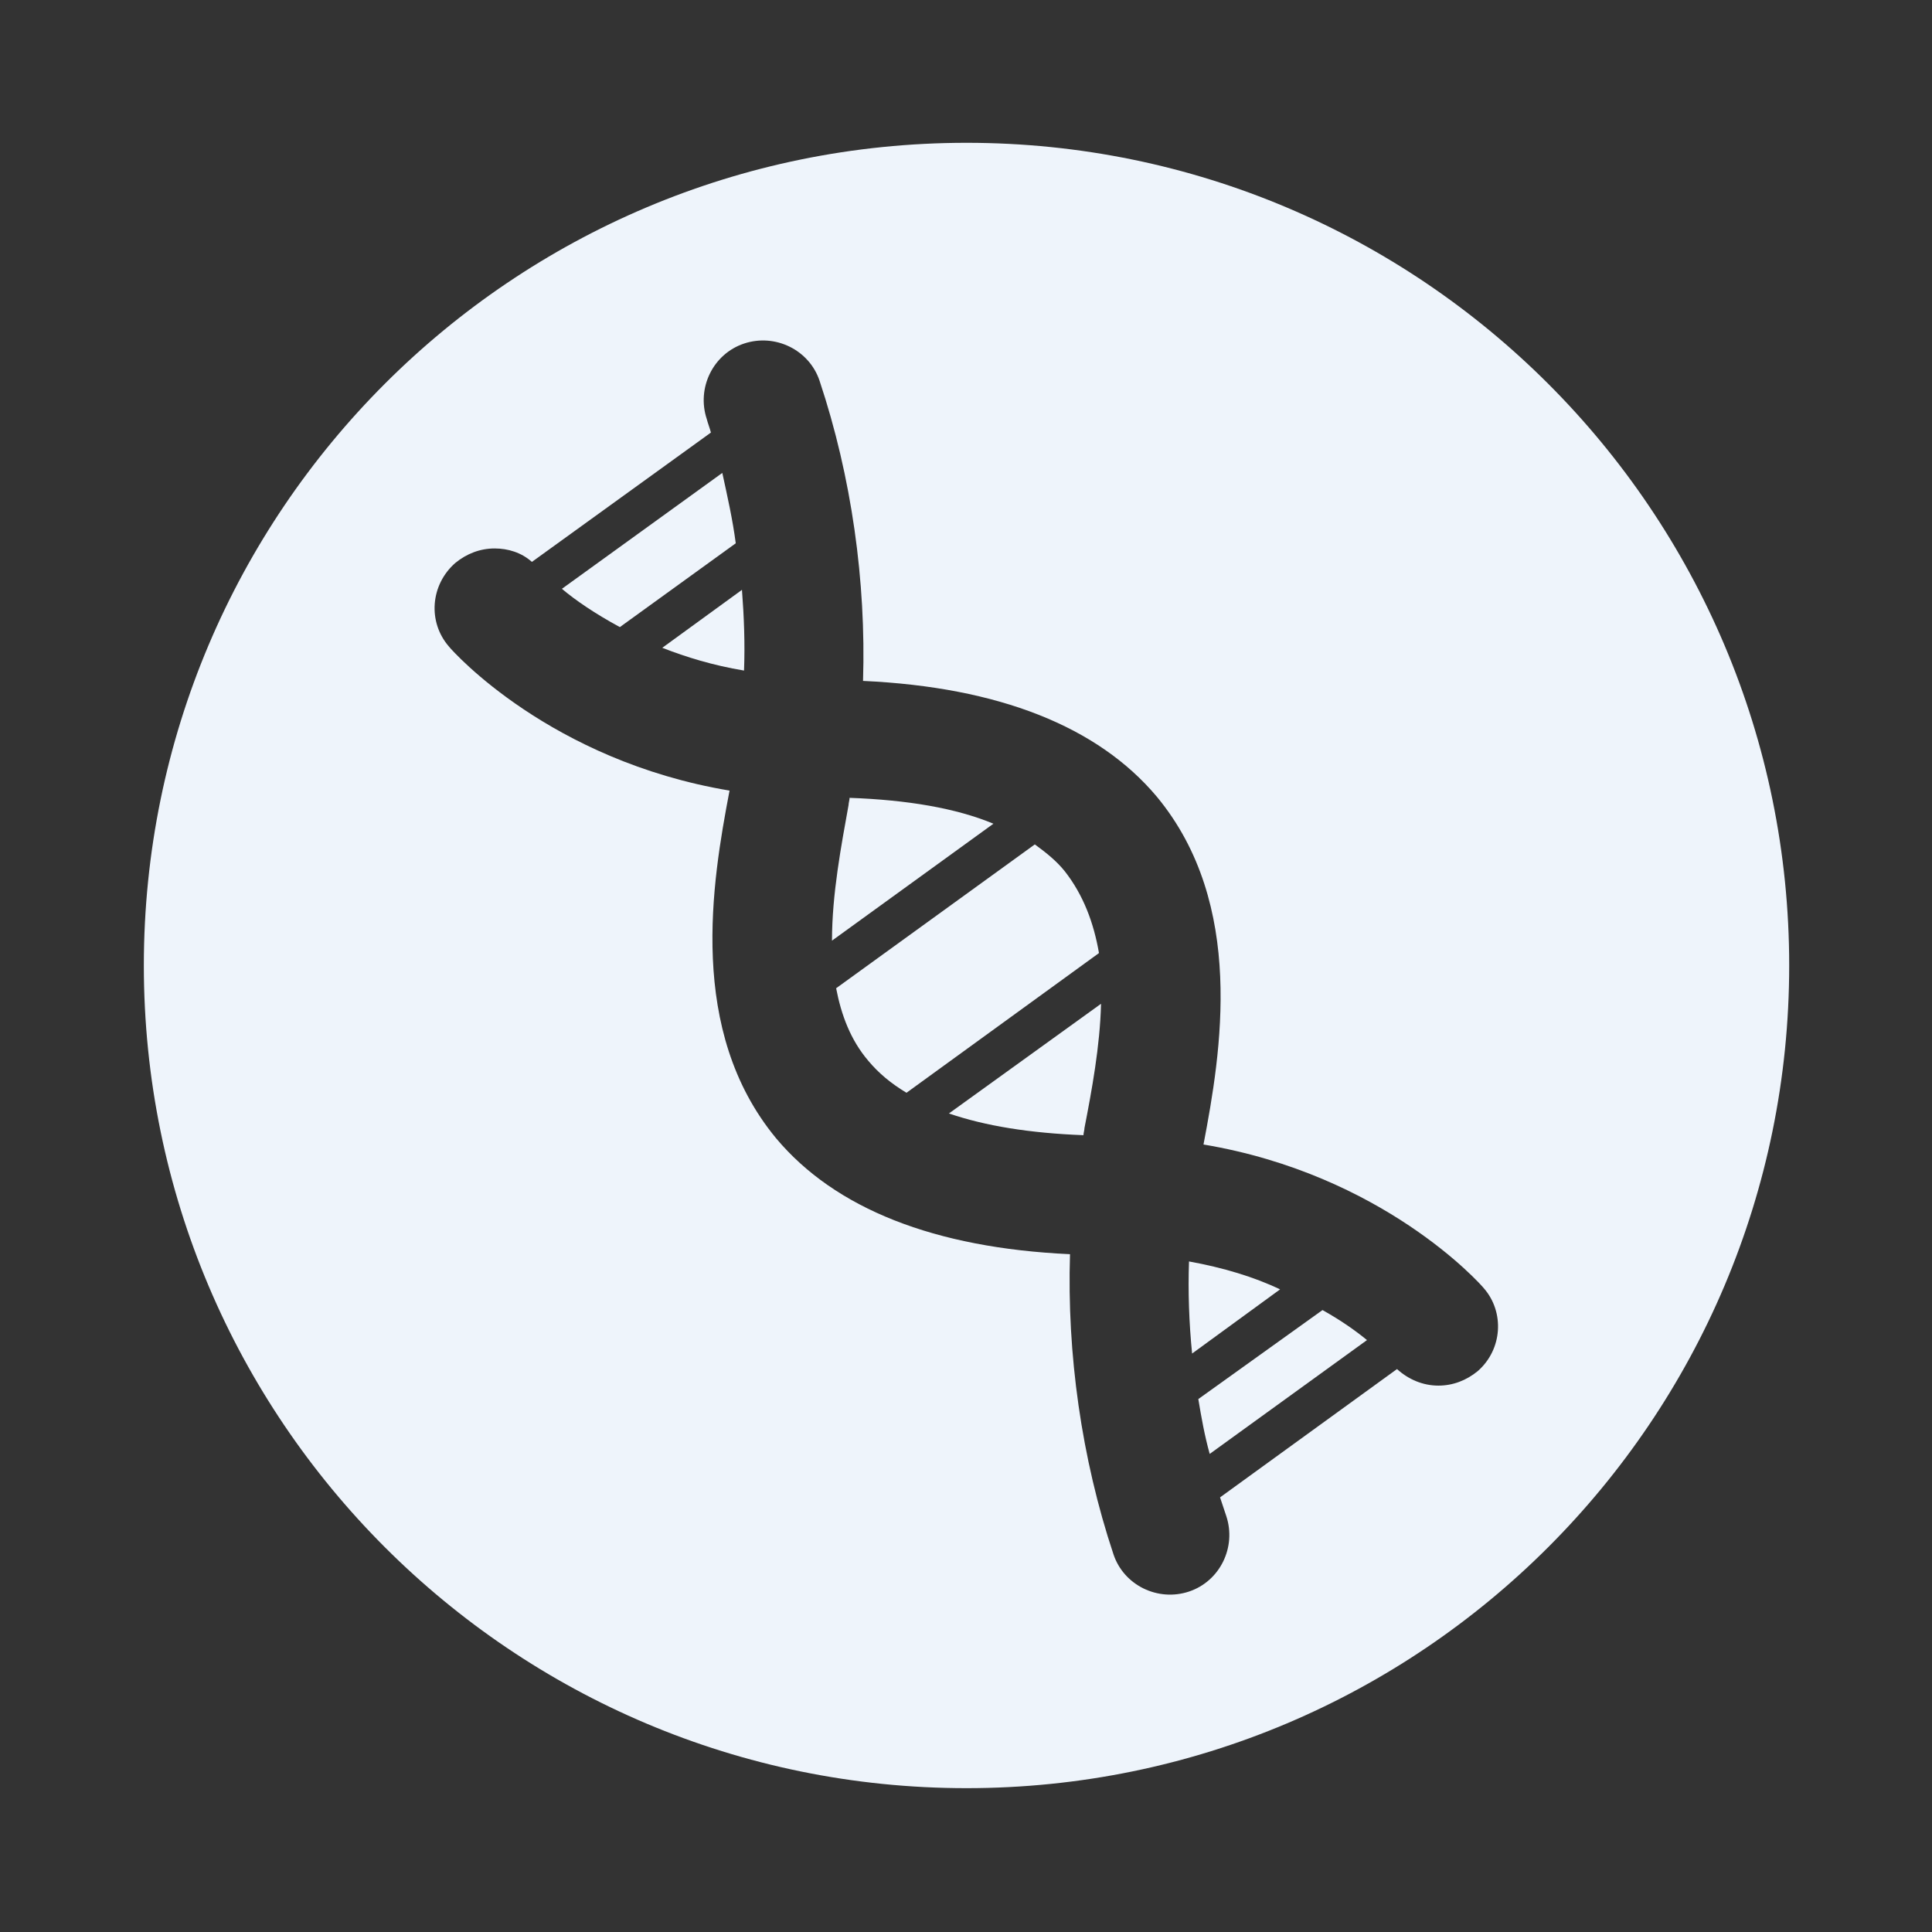 <svg xmlns="http://www.w3.org/2000/svg" xmlns:xlink="http://www.w3.org/1999/xlink" id="Layer_4_copy" x="0" y="0" enable-background="new 0 0 186.7 186.7" version="1.1" viewBox="0 0 186.7 186.7" xml:space="preserve"><rect x="0" y="0" width="186.7" height="186.7" fill="#333333" stroke="none"/><g><rect width="186.7" height="186.7" x="0" y="0" fill="none"/><g><path fill="#EEF4FB" d="M104.7,109.7c0-0.2,0.1-0.5,0.1-0.7c0.7-3.6,1.5-7.9,1.6-12l-14.7,10.6C95.2,108.8,99.5,109.5,104.7,109.7 z"/><path fill="#EEF4FB" d="M69.8,45.7L54.3,56.9c1.3,1.1,3.2,2.4,5.6,3.7l11.2-8.1C70.8,50.2,70.3,48,69.8,45.7z"/><path fill="#EEF4FB" d="M102.9,84.2c-0.8-1-1.8-1.8-2.9-2.6L80.8,95.5c0.5,2.6,1.4,5,3.1,7c1,1.2,2.2,2.2,3.7,3.1l18.6-13.5 C105.7,89.2,104.7,86.5,102.9,84.2z"/><path fill="#EEF4FB" d="M64,62.6c2.3,0.9,4.9,1.7,7.9,2.2c0.1-2.6,0-5.2-0.2-7.8L64,62.6z"/><path fill="#EEF4FB" d="M82.1,77.1c0,0.2-0.1,0.5-0.1,0.7c-0.7,3.9-1.6,8.6-1.6,13.1L96,79.6C92.4,78.1,87.7,77.3,82.1,77.1z"/><path fill="#EEF4FB" d="M93.4,13.8c-43.9,0-79.5,35.6-79.5,79.5c0,43.9,35.6,79.5,79.5,79.5c43.9,0,79.5-35.6,79.5-79.5 C172.9,49.4,137.3,13.8,93.4,13.8z M142.8,132.5c-1.1,0.9-2.4,1.4-3.8,1.4c-1.5,0-2.9-0.6-4-1.6l-17.1,12.4 c0.2,0.6,0.4,1.2,0.6,1.8c1,3-0.6,6.3-3.6,7.3c-3,1-6.3-0.6-7.3-3.6c-3.1-9.3-4.5-19.4-4.2-29c-13.1-0.6-22.7-4.4-28.4-11.2 c-8.6-10.4-6.2-24.7-4.5-33.6c-17.3-2.9-26.7-13.4-27.1-13.9c-2.1-2.4-1.8-6,0.6-8.1c1.1-0.9,2.4-1.4,3.8-1.4 c1.3,0,2.6,0.4,3.6,1.3l17.3-12.5c-0.1-0.4-0.3-0.9-0.4-1.3c-1-3,0.6-6.3,3.6-7.3c3-1,6.3,0.6,7.3,3.6c3.1,9.3,4.5,19.4,4.2,29 c13.1,0.6,22.7,4.4,28.4,11.2c8.6,10.4,6.2,24.7,4.5,33.6c17.3,2.9,26.7,13.4,27.1,13.9C145.4,126.8,145.2,130.4,142.8,132.5z"/><path fill="#EEF4FB" d="M114.9,121.9c-0.1,2.9,0,5.9,0.3,8.9l8.5-6.2C121.2,123.4,118.2,122.5,114.9,121.9z"/><path fill="#EEF4FB" d="M115.8,135.2c0.3,1.8,0.6,3.5,1.1,5.3l15.2-11c-1.1-0.9-2.5-1.9-4.3-2.9L115.8,135.2z"/></g></g></svg>
